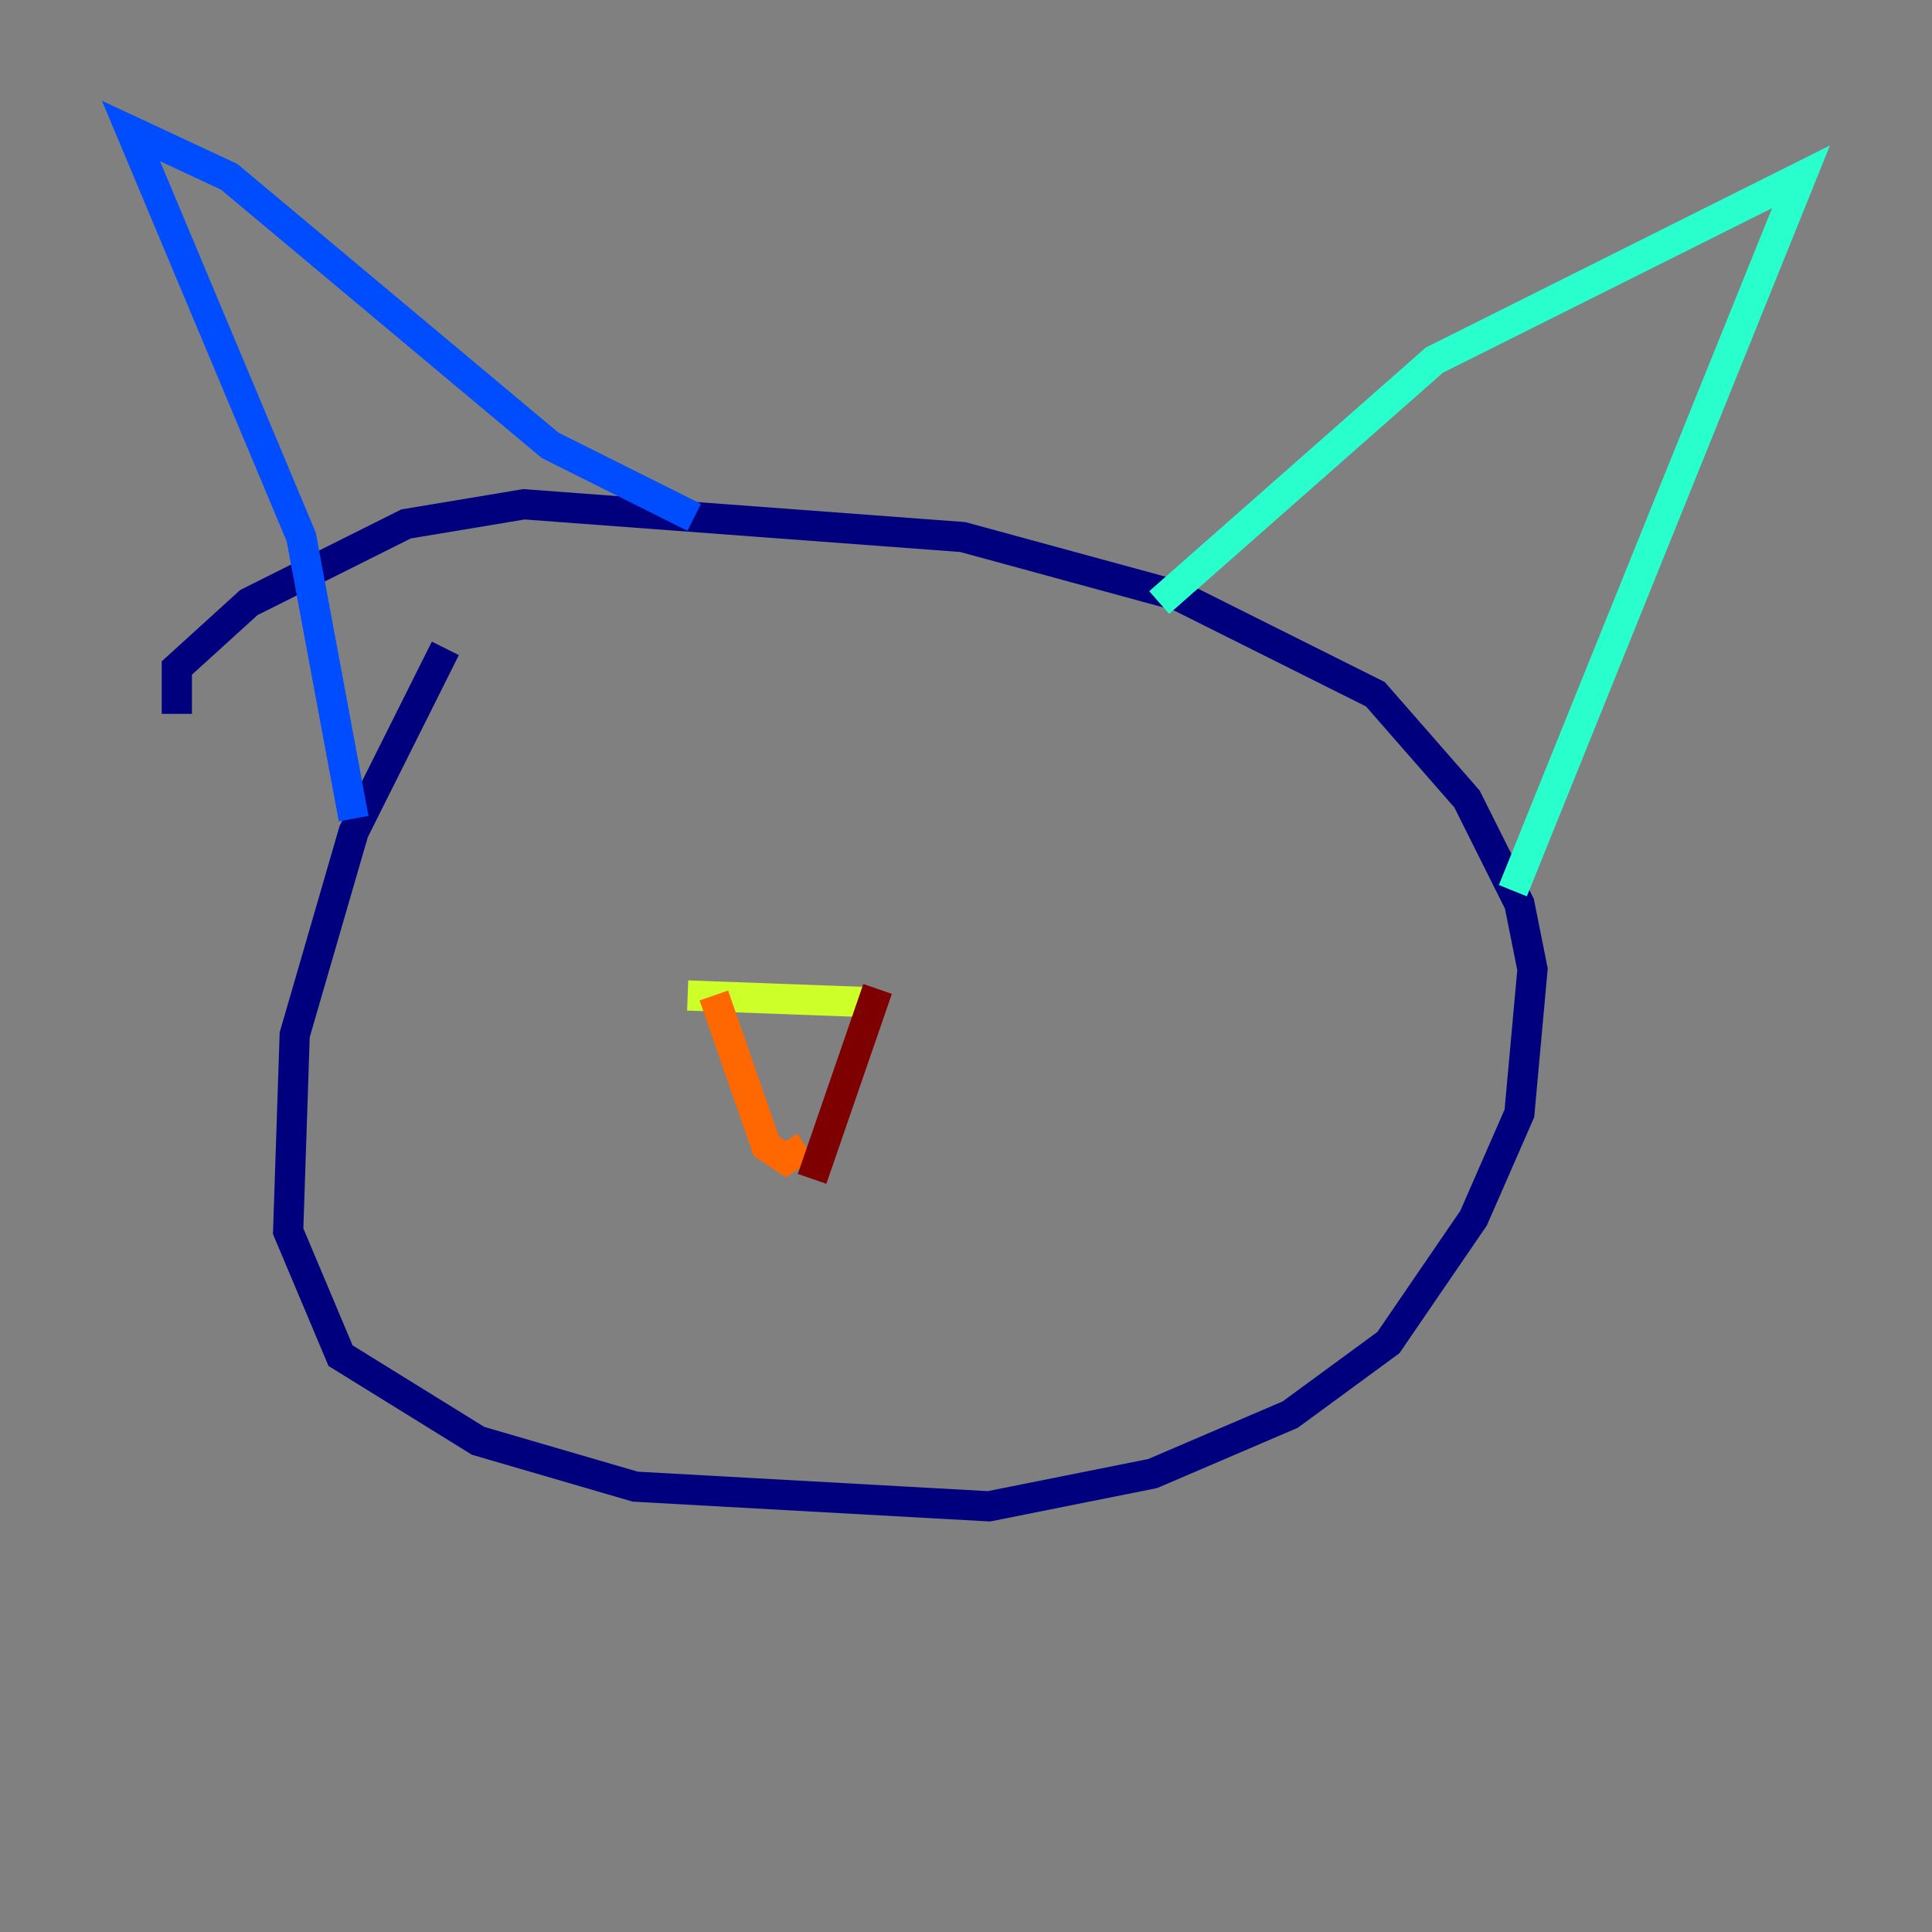 <?xml version="1.0" encoding="utf-8" ?>
<svg baseProfile="tiny" height="128" version="1.2" viewBox="0,0,128,128" width="128" xmlns="http://www.w3.org/2000/svg" xmlns:ev="http://www.w3.org/2001/xml-events" xmlns:xlink="http://www.w3.org/1999/xlink"><rect x="0" y="0" width="128" height="128" fill="#808080" stroke="none"/><defs /><polyline fill="none" points="29.505,42.956 23.43,55.105 19.525,68.556 19.091,81.573 22.563,89.817 31.675,95.458 42.088,98.495 65.519,99.797 76.366,97.627 85.478,93.722 91.986,88.949 97.627,80.705 100.664,73.763 101.532,64.217 100.664,59.878 97.193,52.936 91.119,45.993 78.102,39.485 63.783,35.58 34.712,33.41 26.902,34.712 16.488,39.919 11.715,44.258 11.715,47.295" stroke="#00007f" stroke-width="2" /><polyline fill="none" points="23.43,54.237 19.959,35.58 8.678,8.678 15.186,11.715 36.447,29.505 45.993,34.278" stroke="#004cff" stroke-width="2" /><polyline fill="none" points="76.8,39.919 95.024,23.864 119.322,11.715 100.231,59.01" stroke="#29ffcd" stroke-width="2" /><polyline fill="none" points="45.559,65.953 57.275,66.386" stroke="#cdff29" stroke-width="2" /><polyline fill="none" points="47.295,65.953 50.766,75.932 52.068,76.8 53.37,75.932" stroke="#ff6700" stroke-width="2" /><polyline fill="none" points="58.142,65.519 53.803,78.102" stroke="#7f0000" stroke-width="2" /></svg>
